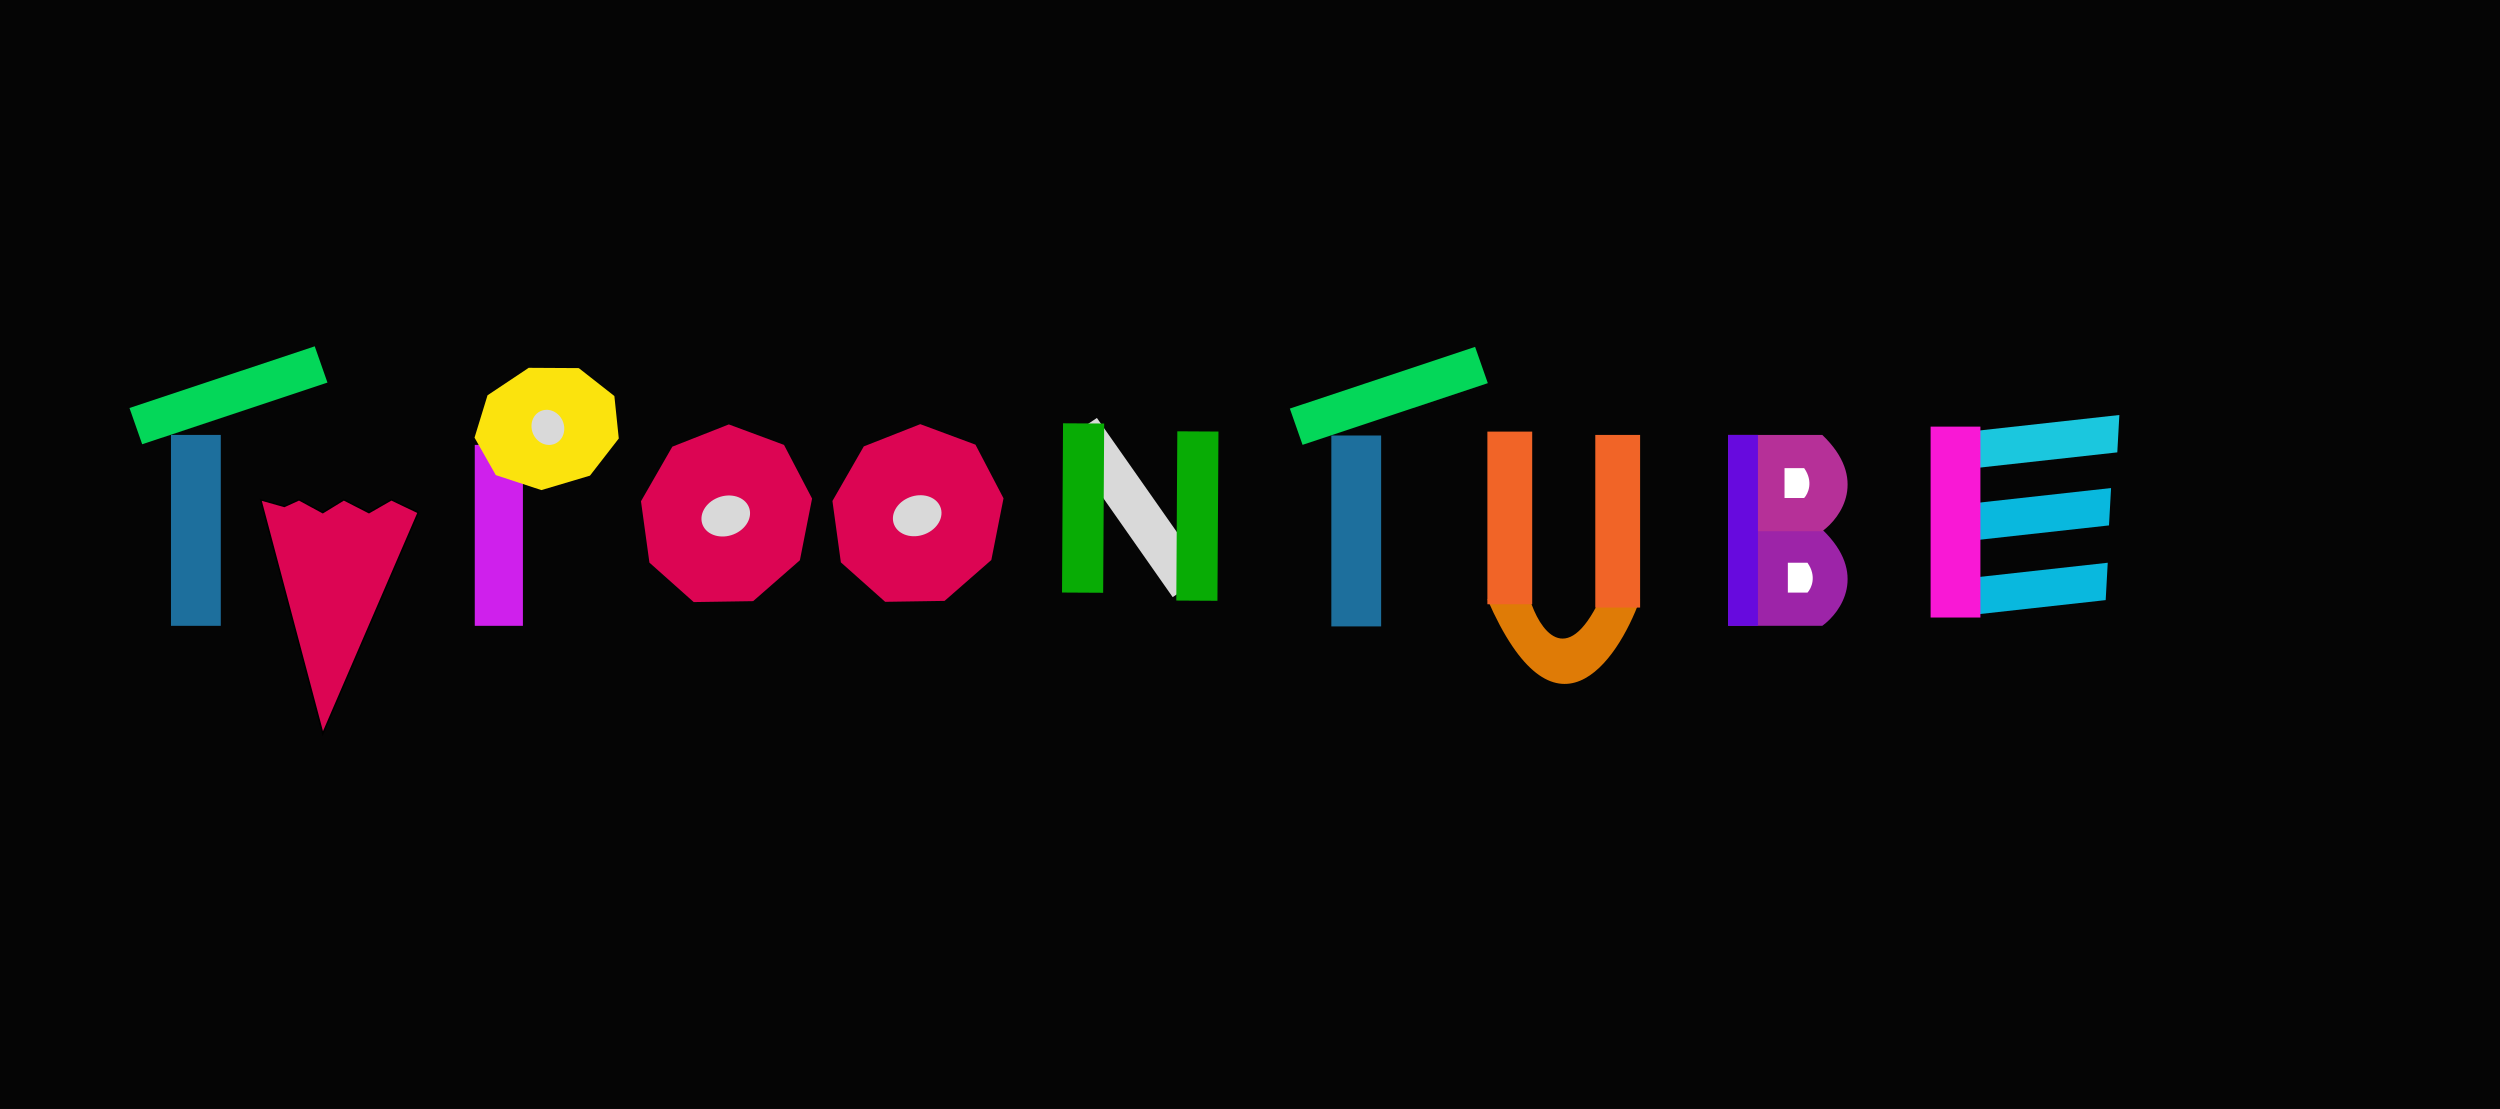 <svg width="1506" height="668" viewBox="0 0 1506 668" fill="none" xmlns="http://www.w3.org/2000/svg">
<rect width="1506" height="668" fill="black"/>
<rect width="1506" height="668" fill="#050505"/>
<path d="M235.754 301L252 308.759L194.449 442L157 301L171.319 305.013L180.13 301L194.449 308.759L207.116 301L222.261 308.759L235.754 301Z" fill="#DC0553" stroke="black"/>
<rect width="117.599" height="23.139" transform="matrix(0.949 -0.316 0.331 0.944 78 245.78)" fill="#04D759"/>
<rect width="117.599" height="23.139" transform="matrix(0.949 -0.316 0.331 0.944 777 246.129)" fill="#04D759"/>
<rect width="91.007" height="22.568" transform="matrix(0.994 -0.11 -0.055 0.998 1186.24 259.996)" fill="#1BC7DE"/>
<rect width="91.007" height="22.568" transform="matrix(0.994 -0.11 -0.055 0.998 1181.24 303.996)" fill="#09B8DE"/>
<rect width="91.007" height="22.568" transform="matrix(0.994 -0.11 -0.055 0.998 1179.24 348.996)" fill="#09B8DE"/>
<rect x="103" y="262" width="30" height="115" fill="#1D6F9D"/>
<rect x="1163" y="257" width="30" height="115" fill="#F918D5"/>
<path d="M963.814 361C943.328 403.91 927.141 378.879 921.608 361H896C936.214 453.366 974.089 399.486 988 361H963.814Z" fill="#DF7B06"/>
<rect x="896" y="260" width="27" height="104" fill="#F16427"/>
<rect x="961" y="262" width="27" height="104" fill="#F16427"/>
<rect x="802" y="262.349" width="30" height="115" fill="#1D6F9D"/>
<rect x="286" y="268" width="29" height="109" fill="#CF20EC"/>
<path d="M318.494 221.57L348.672 221.747L370.1 238.562L372.752 264.148L355.385 286.532L326.128 295.24L298.668 286.199L285.856 263.638L293.686 238.114L318.494 221.57Z" fill="#FBE30D"/>
<ellipse rx="9.726" ry="10.725" transform="matrix(0.958 -0.285 0.306 0.952 330.043 257.453)" fill="#D9D9D9"/>
<path d="M481.849 337.503L453.692 362.132L417.897 362.695L391.214 338.929L386.126 301.954L405.016 269.071L439.044 255.666L472.288 268.012L489.193 300.332L481.849 337.503Z" fill="#DC0553"/>
<ellipse rx="12.082" ry="14.868" transform="matrix(0.499 0.867 -0.897 0.441 437.195 310.834)" fill="#D9D9D9"/>
<path d="M597.178 337.348L569.021 361.977L533.227 362.54L506.543 338.774L501.456 301.799L520.345 268.916L554.373 255.512L587.617 267.858L604.522 300.177L597.178 337.348Z" fill="#DC0553"/>
<ellipse rx="12.082" ry="14.868" transform="matrix(0.499 0.867 -0.897 0.441 552.524 310.679)" fill="#D9D9D9"/>
<rect width="24.583" height="115.153" transform="matrix(0.832 -0.554 0.574 0.819 640.323 265.392)" fill="#D9D9D9"/>
<rect width="24.784" height="101.958" transform="matrix(1 0.006 -0.006 1 640.372 254.988)" fill="#08AC05"/>
<rect width="24.784" height="101.958" transform="matrix(1 0.006 -0.006 1 709.216 259.817)" fill="#08AC05"/>
<path d="M1041 377V319H1097.74C1125.38 345.346 1109.25 368.644 1097.74 377H1041Z" fill="#9D24A8"/>
<path d="M1041 320V262H1097.74C1125.38 288.346 1109.25 311.644 1097.74 320H1041Z" fill="#B63098"/>
<rect x="1041" y="262" width="18" height="115" fill="#670ADE"/>
<path d="M1075 300V282H1086.82C1092.58 290.176 1089.22 297.407 1086.82 300H1075Z" fill="white"/>
<path d="M1077 357V339H1088.82C1094.58 347.176 1091.22 354.407 1088.82 357H1077Z" fill="white"/>
</svg>
